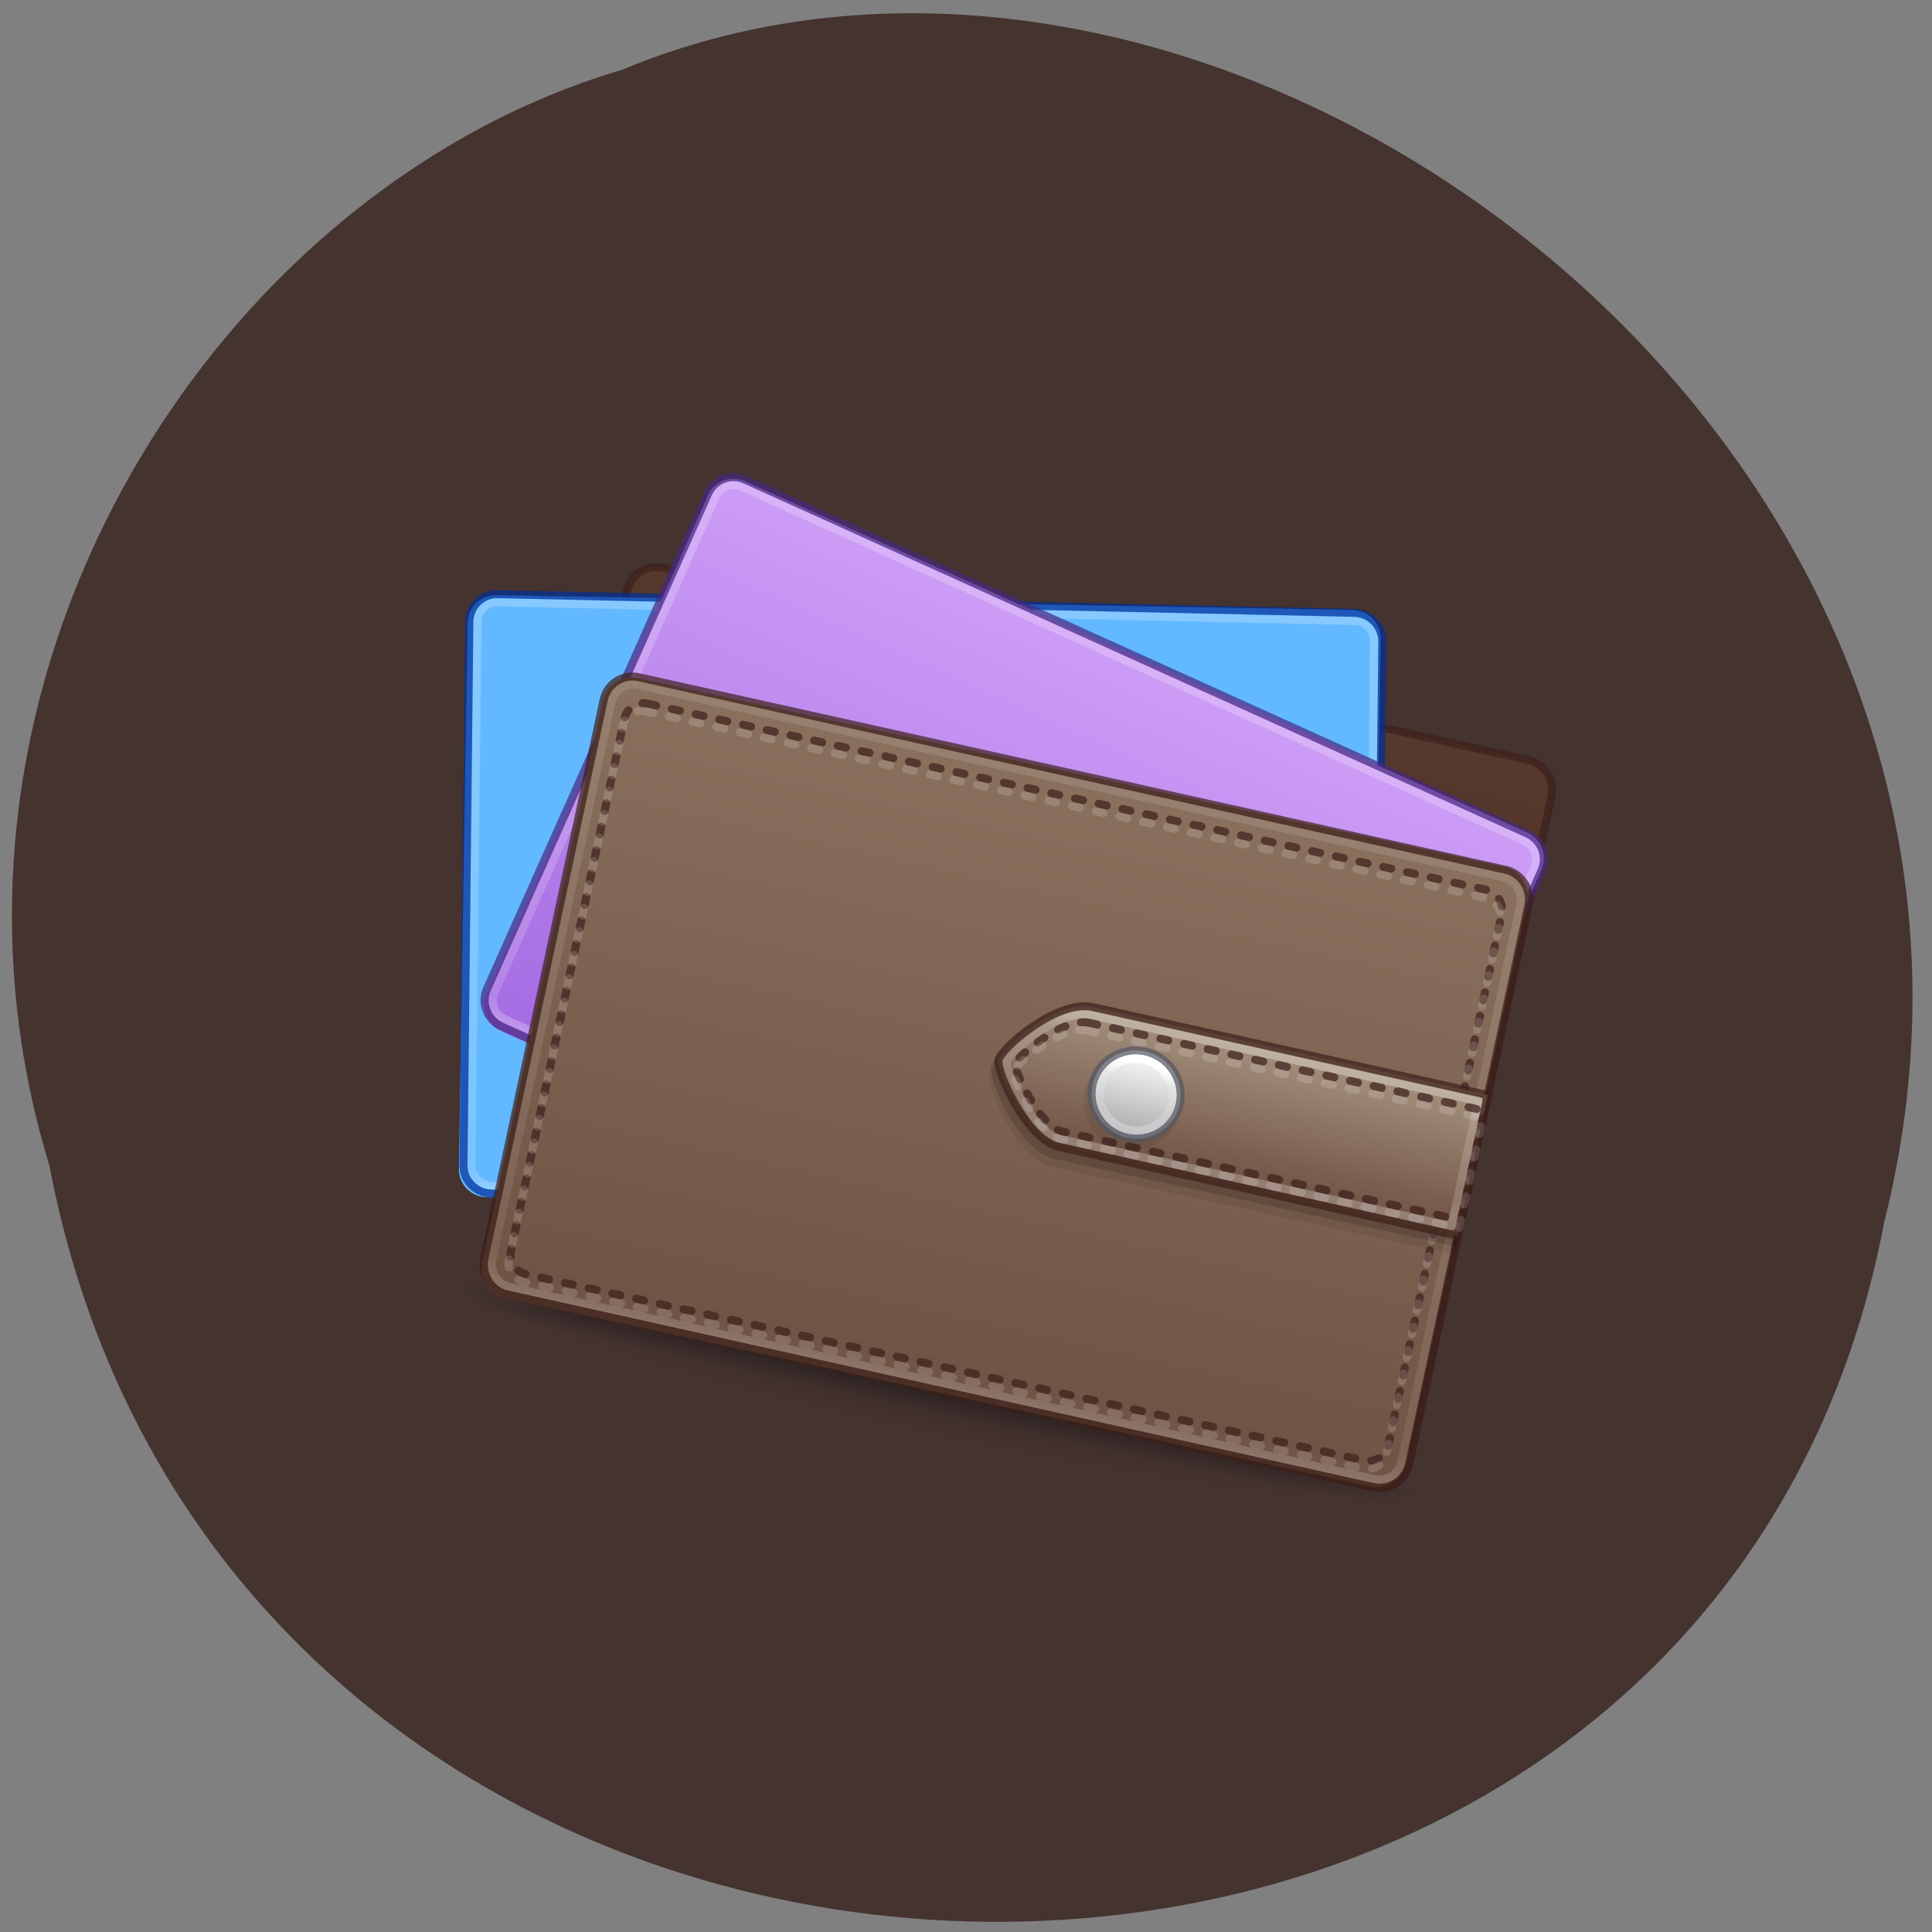 <svg xmlns="http://www.w3.org/2000/svg" xmlns:xlink="http://www.w3.org/1999/xlink" viewBox="0 0 22 22"><rect x="0" y="0" width="22" height="22" fill="#808080" stroke="none"/><defs><g id="7" clip-path="url(#6)"><path d="m 14.734 16.5 l 1.43 0.313 l -0.094 0.449 l -1.434 -0.313" fill="url(#3)"/><path d="m 6.621 15.203 l -1.434 -0.313 l 0.098 -0.445 l 1.43 0.309" fill="url(#4)"/><path d="m 6.715 14.754 l 8.02 1.746 l -0.098 0.449 l -8.02 -1.746" fill="url(#5)"/></g><g id="C" clip-path="url(#B)"><path d="m 11.01 40.49 l 105.97 0.006 c 1.953 0.009 3.506 1.563 3.537 3.486 l -0.024 68.04 c -0.012 1.923 -1.558 3.489 -3.511 3.48 l -105.97 -0.006 c -1.953 -0.009 -3.506 -1.563 -3.494 -3.487 l -0.017 -67.995 c 0.011 -1.966 1.557 -3.531 3.51 -3.522" transform="matrix(0.092 0.002 -0.001 0.091 4.698 3.059)" fill="none" stroke="#002e99" stroke-linejoin="round" stroke-linecap="round"/></g><g id="G" clip-path="url(#F)"><path d="m 11 40.505 l 106.01 0.007 c 1.899 -0.017 3.478 1.562 3.484 3.477 l 0.021 68.02 c -0.032 1.933 -1.584 3.477 -3.521 3.511 l -106.01 -0.007 c -1.916 -0.022 -3.495 -1.601 -3.502 -3.516 l 0.035 -68 c -0.007 -1.915 1.528 -3.498 3.482 -3.494" transform="matrix(0.084 0.038 -0.037 0.083 9.06 1.683)" fill="none" stroke="#452880" stroke-linejoin="round" stroke-linecap="round"/></g><g id="L" clip-path="url(#K)"><path d="m 10.991 41.501 l 106.02 -0.023 c 1.349 0.01 2.506 1.156 2.492 2.514 l -0.002 68.03 c -0.014 1.358 -1.121 2.475 -2.511 2.474 l -105.98 0.014 c -1.39 -0.001 -2.497 -1.114 -2.492 -2.514 l -0.03 -67.979 c 0.005 -1.4 1.112 -2.517 2.502 -2.516" transform="matrix(0.09 0.02 -0.019 0.089 7.181 4.1)" stroke-dasharray="1 2" fill="none" stroke="#3d201a" stroke-linejoin="round" stroke-linecap="round"/></g><clipPath id="K"><path d="M 0,0 H22 V22 H0 z"/></clipPath><clipPath id="F"><path d="M 0,0 H22 V22 H0 z"/></clipPath><clipPath id="6"><path d="M 0,0 H22 V22 H0 z"/></clipPath><clipPath id="B"><path d="M 0,0 H22 V22 H0 z"/></clipPath><filter id="1" filterUnits="objectBoundingBox" x="0" y="0" width="22" height="22"><feColorMatrix type="matrix" in="SourceGraphic" values="0 0 0 0 1 0 0 0 0 1 0 0 0 0 1 0 0 0 1 0"/></filter><linearGradient id="H" gradientUnits="userSpaceOnUse" y1="40" x2="0" y2="117.5" gradientTransform="matrix(0.09 0.02 -0.019 0.089 7.181 4.1)"><stop stop-color="#89705d"/><stop offset="1" stop-color="#705344"/></linearGradient><linearGradient id="I" gradientUnits="userSpaceOnUse" y1="25" x2="0" y2="117"><stop stop-color="#fff" stop-opacity="0.502"/><stop offset="0.063" stop-color="#fff" stop-opacity="0.118"/><stop offset="0.951" stop-color="#fff" stop-opacity="0.079"/><stop offset="1" stop-color="#fff" stop-opacity="0.197"/></linearGradient><linearGradient id="M" gradientUnits="userSpaceOnUse" y1="67" x2="0" y2="84"><stop stop-color="#a38f7c"/><stop offset="1" stop-color="#705344"/></linearGradient><linearGradient id="N" gradientUnits="userSpaceOnUse" y1="68" x2="0" y2="82"><stop stop-color="#fff" stop-opacity="0.302"/><stop offset="0.143" stop-color="#fff" stop-opacity="0.152"/><stop offset="0.857" stop-color="#fff" stop-opacity="0.152"/><stop offset="1" stop-color="#fff" stop-opacity="0.242"/></linearGradient><linearGradient id="O" gradientUnits="userSpaceOnUse" y1="71" x2="0" y2="81"><stop stop-color="#fafafa"/><stop offset="1" stop-color="#ababad"/></linearGradient><linearGradient id="D" gradientUnits="userSpaceOnUse" y1="40" x2="0" y2="116" gradientTransform="matrix(0.084 0.038 -0.037 0.083 9.06 1.683)"><stop stop-color="#cd9df6"/><stop offset="1" stop-color="#a46ce2"/></linearGradient><linearGradient id="8" gradientUnits="userSpaceOnUse" y1="24.5" x2="0" y2="117.5"><stop stop-color="#56382d"/><stop offset="1" stop-color="#3d201a"/></linearGradient><linearGradient id="5" gradientUnits="userSpaceOnUse" y1="47.03" x2="0" y2="39.999" gradientTransform="matrix(0.286 0.062 -0.014 0.064 4.401 11.579)"><stop stop-color="#181818" stop-opacity="0"/><stop offset="0.5" stop-color="#181818"/><stop offset="1" stop-color="#181818" stop-opacity="0"/></linearGradient><linearGradient id="9" gradientUnits="userSpaceOnUse" y1="25" x2="0" y2="117"><stop stop-color="#fff"/><stop offset="0.063" stop-color="#fff" stop-opacity="0.235"/><stop offset="0.951" stop-color="#fff" stop-opacity="0.157"/><stop offset="1" stop-color="#fff" stop-opacity="0.392"/></linearGradient><linearGradient id="P" gradientUnits="userSpaceOnUse" y1="72" x2="0" y2="80"><stop stop-color="#fff"/><stop offset="0.25" stop-color="#fff" stop-opacity="0.149"/><stop offset="0.75" stop-color="#fff" stop-opacity="0.149"/><stop offset="1" stop-color="#fff" stop-opacity="0.302"/></linearGradient><mask id="2"><g filter="url(#1)"><path fill-opacity="0.4" d="M 0,0 H22 V22 H0 z"/></g></mask><mask id="J"><g filter="url(#1)"><path fill-opacity="0.702" d="M 0,0 H22 V22 H0 z"/></g></mask><mask id="E"><g filter="url(#1)"><path fill-opacity="0.702" d="M 0,0 H22 V22 H0 z"/></g></mask><mask id="A"><g filter="url(#1)"><path fill-opacity="0.702" d="M 0,0 H22 V22 H0 z"/></g></mask><radialGradient id="4" gradientUnits="userSpaceOnUse" cx="4.993" cy="43.5" r="2.5" gradientTransform="matrix(-0.574 -0.125 0.019 -0.089 8.697 19.49)" xlink:href="#3"/><radialGradient id="3" gradientUnits="userSpaceOnUse" cx="4.993" cy="43.5" r="2.5" gradientTransform="matrix(0.574 0.125 -0.019 0.089 12.655 12.214)"><stop stop-color="#181818"/><stop offset="1" stop-color="#181818" stop-opacity="0"/></radialGradient><radialGradient id="0" gradientUnits="userSpaceOnUse" cx="-4.03" cy="93.47" r="35.34" gradientTransform="matrix(0.157 0.034 -0.003 0.015 11.622 14.526)"><stop stop-color="#000" stop-opacity="0.2"/><stop offset="1" stop-color="#000" stop-opacity="0"/></radialGradient></defs><path d="m 0.563 13.277 c 2.145 11.195 18.828 11.531 20.891 0.648 c 2.223 -8.809 -7.469 -16.01 -14.371 -13.13 c -4.645 1.367 -8.211 6.949 -6.52 12.48" fill="#453330"/><path d="m 16.219 17.01 c -0.066 0.297 -2.594 -0.004 -5.648 -0.668 c -3.055 -0.664 -5.48 -1.445 -5.414 -1.742 c 0.063 -0.297 2.59 0.004 5.645 0.668 c 3.055 0.668 5.48 1.445 5.418 1.742" fill="url(#0)"/><use xlink:href="#7" mask="url(#2)"/><path d="m 9.221 24.488 l 109.54 -0.008 c 2.048 0.032 3.754 1.713 3.718 3.776 l 0.035 85.47 c -0.028 2.105 -1.668 3.776 -3.749 3.795 l -109.55 -0.034 c -2.039 0.01 -3.704 -1.68 -3.709 -3.734 l 0.007 -85.48 c -0.014 -2.096 1.668 -3.776 3.708 -3.786" transform="matrix(0.09 0.02 -0.019 0.089 7.181 4.1)" stroke-opacity="0.702" fill="url(#8)" stroke="#3d201a" stroke-linejoin="round" stroke-linecap="round"/><path d="m 5.652 6.777 l 9.75 0.168 c 0.18 0.004 0.32 0.148 0.32 0.324 l -0.102 6.219 c -0.004 0.176 -0.148 0.316 -0.328 0.313 l -9.75 -0.168 c -0.18 -0.004 -0.32 -0.148 -0.316 -0.324 l 0.098 -6.215 c 0.004 -0.18 0.148 -0.32 0.328 -0.316" fill="#63b9ff"/><path d="m 10.985 41.516 l 106.01 0.005 c 1.401 -0.024 2.48 1.111 2.502 2.478 l 0.017 67.995 c -0.021 1.368 -1.149 2.499 -2.507 2.522 l -106.01 -0.005 c -1.359 -0.019 -2.48 -1.111 -2.502 -2.521 l 0.025 -67.995 c -0.022 -1.367 1.107 -2.498 2.466 -2.479" transform="matrix(0.092 0.002 -0.001 0.091 4.698 3.059)" fill="none" stroke="url(#9)" stroke-linejoin="round" stroke-linecap="round"/><use xlink:href="#C" mask="url(#A)"/><path d="m 8.484 5.48 l 8.906 4 c 0.16 0.07 0.234 0.262 0.164 0.422 l -2.516 5.68 c -0.074 0.16 -0.262 0.23 -0.426 0.16 l -8.906 -4 c -0.16 -0.074 -0.234 -0.266 -0.164 -0.426 l 2.52 -5.676 c 0.07 -0.16 0.258 -0.234 0.422 -0.16" fill="url(#D)"/><path d="m 11.01 41.482 l 105.97 0.025 c 1.386 -0.019 2.531 1.101 2.542 2.5 l -0.035 68 c -0.006 1.359 -1.083 2.502 -2.487 2.482 l -106.01 -0.007 c -1.386 0.019 -2.492 -1.119 -2.486 -2.478 l -0.004 -67.983 c -0.012 -1.398 1.122 -2.519 2.508 -2.538" transform="matrix(0.084 0.038 -0.037 0.083 9.06 1.683)" fill="none" stroke="url(#9)" stroke-linejoin="round" stroke-linecap="round"/><use xlink:href="#G" mask="url(#E)"/><path d="m 7.27 7.723 l 9.852 2.145 c 0.188 0.039 0.305 0.223 0.266 0.406 l -1.375 6.387 c -0.043 0.188 -0.223 0.305 -0.41 0.266 l -9.852 -2.148 c -0.184 -0.039 -0.301 -0.223 -0.262 -0.406 l 1.375 -6.387 c 0.039 -0.188 0.223 -0.305 0.406 -0.262" fill="url(#H)"/><path d="m 9.306 39.509 l 109.41 -0.023 c 1.524 0.016 2.79 1.268 2.78 2.845 l 0.013 71.35 c -0.01 1.576 -1.266 2.813 -2.831 2.807 l -109.37 0.013 c -1.565 -0.007 -2.79 -1.268 -2.822 -2.835 l 0.029 -71.36 c -0.022 -1.525 1.225 -2.804 2.79 -2.797" transform="matrix(0.09 0.02 -0.019 0.089 7.181 4.1)" fill="none" stroke="url(#I)" stroke-linejoin="round" stroke-linecap="round"/><use xlink:href="#L" mask="url(#J)"/><g fill="none" stroke-linejoin="round" stroke-linecap="round" transform="matrix(0.09 0.02 -0.019 0.089 7.181 4.1)"><path d="m 9.225 38.522 l 109.54 -0.008 c 2.081 -0.019 3.745 1.671 3.75 3.725 l -0.002 71.48 c -0.028 2.105 -1.668 3.776 -3.749 3.795 l -109.55 -0.034 c -2.039 0.01 -3.704 -1.68 -3.709 -3.734 l 0.002 -71.48 c -0.014 -2.096 1.668 -3.776 3.717 -3.744" stroke-opacity="0.702" stroke="#3d201a"/><path d="m 10.815 42.501 l 106.37 -0.012 c 1.266 0.029 2.313 1.067 2.332 2.374 l -0.032 68.3 c 0.01 1.266 -1.023 2.323 -2.322 2.345 l -106.33 0.003 c -1.307 -0.02 -2.355 -1.058 -2.332 -2.374 l -0.01 -68.29 c 0.022 -1.317 1.065 -2.332 2.322 -2.345" stroke-opacity="0.149" stroke-dasharray="1 2" stroke="#fff"/></g><path d="m 12.395 11.594 c -0.23 -0.047 -0.496 0.078 -0.715 0.23 c -0.109 0.074 -0.207 0.156 -0.277 0.227 c -0.039 0.039 -0.066 0.07 -0.09 0.102 c -0.023 0.031 -0.039 0.055 -0.047 0.086 c -0.004 0.031 0 0.059 0.008 0.098 c 0.008 0.039 0.02 0.082 0.039 0.129 c 0.035 0.094 0.09 0.211 0.152 0.324 c 0.133 0.223 0.309 0.449 0.52 0.496 l 4.539 0.988 c 0.027 0.004 0.051 -0.012 0.055 -0.035 l 0.348 -1.609 c 0.004 -0.023 -0.012 -0.047 -0.035 -0.055" fill-opacity="0.071"/><path d="m 12.414 11.508 c -0.23 -0.051 -0.496 0.078 -0.715 0.227 c -0.109 0.074 -0.207 0.156 -0.277 0.23 c -0.039 0.035 -0.066 0.066 -0.09 0.098 c -0.023 0.031 -0.039 0.055 -0.047 0.086 c -0.008 0.031 0 0.063 0.008 0.098 c 0.008 0.039 0.02 0.082 0.039 0.129 c 0.035 0.098 0.09 0.211 0.152 0.324 c 0.133 0.223 0.309 0.449 0.52 0.496 l 4.539 0.988 c 0.027 0.004 0.051 -0.012 0.055 -0.035 l 0.348 -1.609 c 0.004 -0.023 -0.012 -0.047 -0.035 -0.055" fill-opacity="0.149"/><g stroke-linejoin="round"><path d="m 72.5 66.49 l 49.997 0.015 l 0.029 18.01 l -50.52 -0.031 c -3.996 0.001 -9.507 -7.491 -9.52 -8.974 c 0.028 -1.493 5.505 -8.989 10.02 -9.02" transform="matrix(0.09 0.02 -0.019 0.089 7.181 4.1)" stroke-opacity="0.702" fill="url(#M)" stroke="#3d201a"/><g fill="none"><path d="m 72.5 67.5 l 48.998 0.015 l -0.009 16 l -49.48 -0.041 c -3.513 0.027 -8.484 -6.972 -8.482 -7.978 c -0.039 -0.997 4.978 -7.999 8.974 -8" transform="matrix(0.09 0.02 -0.019 0.089 7.181 4.1)" stroke="url(#N)"/><path d="m 72.49 68.51 l 49.997 0.015 l -0.005 13.992 l -50.47 0.002 c -2.997 0.001 -7.52 -6.527 -7.494 -7.01 c -0.024 -0.519 4.493 -7.02 7.973 -6.994" transform="matrix(0.09 0.02 -0.019 0.089 7.181 4.1)" stroke-opacity="0.702" stroke-dasharray="1 2" stroke="#3d201a" stroke-linecap="round"/></g></g><path d="m 13.01 12.01 c -0.301 -0.066 -0.594 0.121 -0.656 0.418 c -0.063 0.297 0.125 0.59 0.422 0.652 c 0.301 0.066 0.594 -0.121 0.656 -0.418 c 0.063 -0.297 -0.125 -0.59 -0.422 -0.652" fill-opacity="0.071"/><g stroke-linejoin="round"><path d="m 85.52 76.01 c -0.006 3.02 -2.476 5.483 -5.514 5.493 c -3.038 0.01 -5.522 -2.462 -5.524 -5.522 c 0.006 -3.02 2.476 -5.483 5.514 -5.493 c 3.038 -0.01 5.522 2.462 5.524 5.522" transform="matrix(0.09 0.02 -0.019 0.089 7.181 4.1)" stroke-opacity="0.702" fill="url(#O)" stroke="#545661"/><g fill="none" transform="matrix(0.09 0.02 -0.019 0.089 7.181 4.1)"><path d="m 72.49 69.51 l 49.988 -0.027 l 0.004 14.03 l -50.48 -0.04 c -2.997 0.001 -7.511 -6.486 -7.485 -6.972 c -0.024 -0.519 4.493 -7.02 7.973 -6.994" stroke-opacity="0.149" stroke-dasharray="1 2" stroke="#fff" stroke-linecap="round"/><path d="m 84.52 76.01 c -0.039 2.457 -2.041 4.47 -4.513 4.487 c -2.472 0.017 -4.516 -2.027 -4.528 -4.516 c 0.039 -2.457 2.041 -4.47 4.513 -4.487 c 2.481 0.025 4.516 2.027 4.528 4.516" stroke="url(#P)"/></g></g></svg>